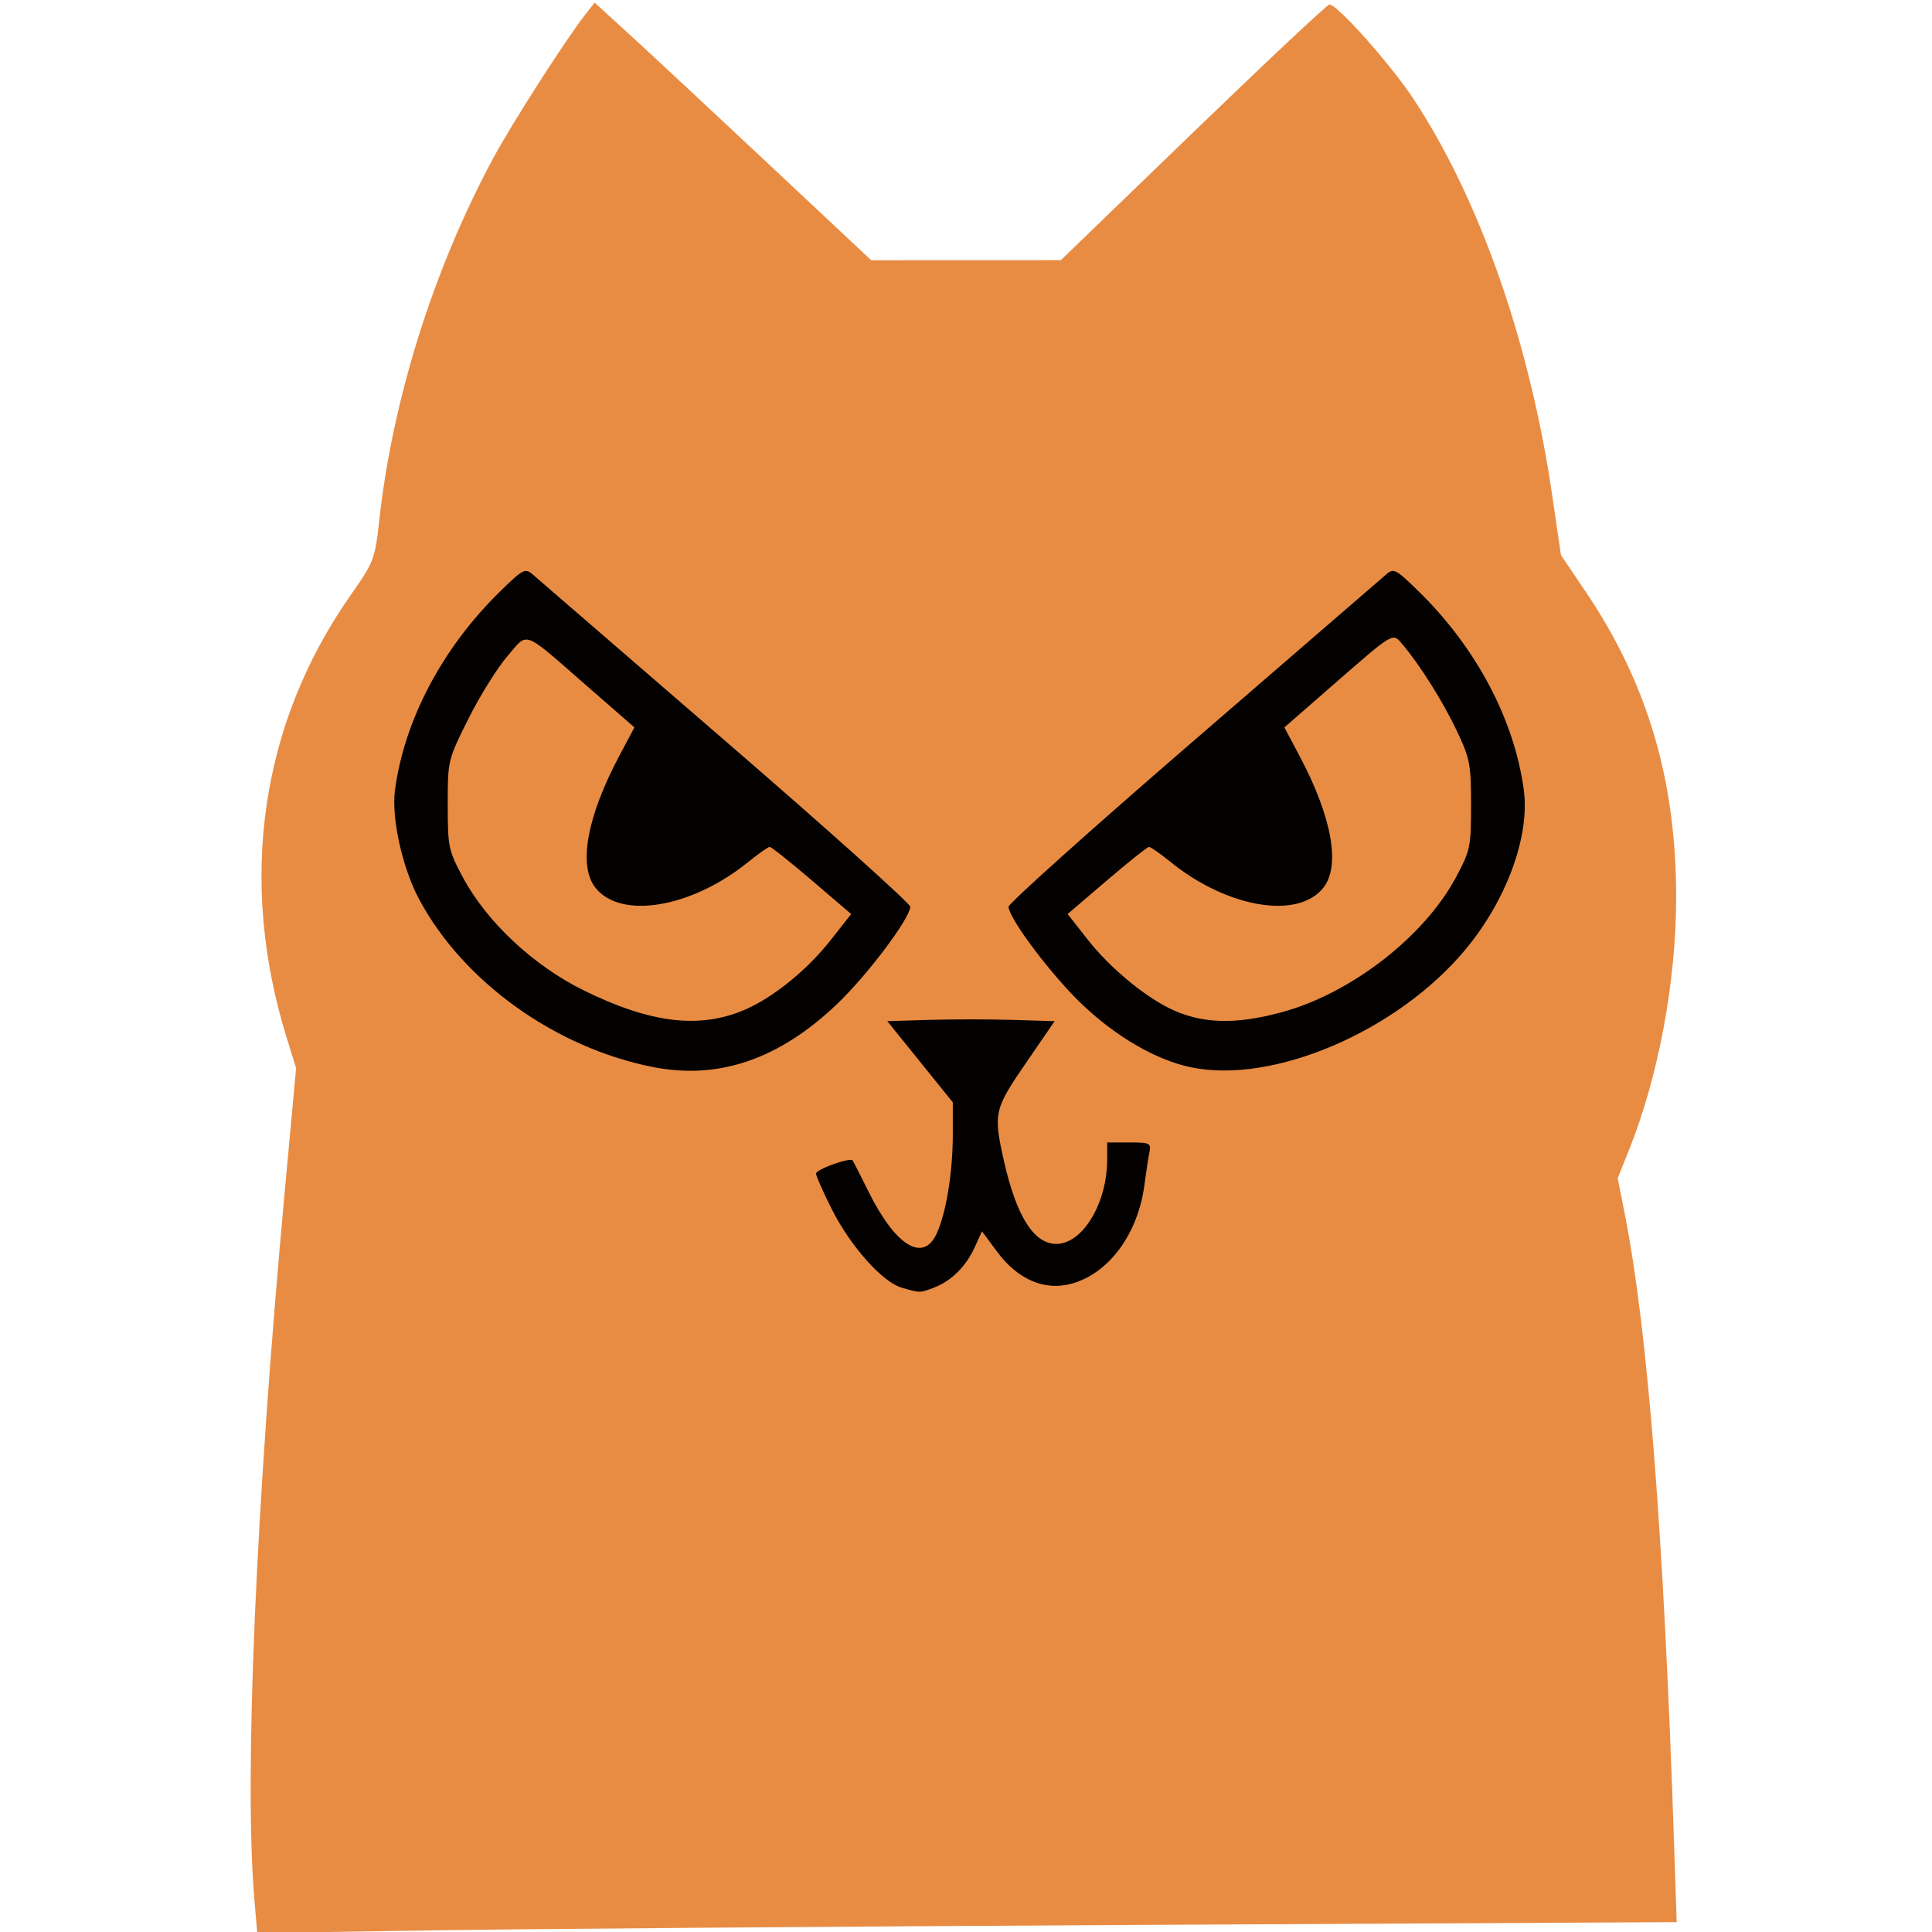 <?xml version="1.0" encoding="UTF-8"?>
<svg width="438" height="438" version="1.1" xmlns="http://www.w3.org/2000/svg"><path d="m57.657 430.47c-2.327-27.524 0.324-89.039 6.921-160.64l2.55-27.674-2.119-6.826c-11.089-35.713-5.98-71.197 14.448-100.35 5.332-7.609 5.545-8.17 6.541-17.171 3.022-27.32 12.285-56.762 25.737-81.805 4.287-7.982 16.808-27.505 21.135-32.955l1.949-2.455 8.341 7.631c4.587 4.197 18.691 17.337 31.341 29.199l23 21.568 43-0.016 30-28.971c16.5-15.934 30.395-28.977 30.878-28.985 1.79-0.03 13.794 13.437 19.014 21.33 15.03 22.727 26.426 55.255 31.501 89.914l1.987 13.572 5.623 8.335c13.999 20.751 20.501 42.71 20.493 69.216-6e-3 19.238-3.994 40.6-10.712 57.382l-2.538 6.339 1.615 8.199c5.211 26.449 8.813 72.427 11.151 142.33l0.606 18.126-121.31 0.628c-66.72 0.346-139.13 0.904-160.9 1.241l-39.593 0.613z" fill="#e98c43"/><path d="m204.4 291.92c-4.363-1.266-11.606-9.402-15.821-17.772-1.966-3.903-3.574-7.54-3.574-8.082 0-0.98 7.749-3.757 8.305-2.975 0.16 0.226 1.782 3.413 3.604 7.084 6.077 12.243 12.313 16.122 15.392 9.577 2.171-4.617 3.699-13.902 3.699-22.481v-7.364l-14.849-18.405 9.425-0.286c5.184-0.157 13.72-0.157 18.969 0l9.545 0.286-6.519 9.5c-7.224 10.527-7.412 11.375-4.947 22.303 2.809 12.452 6.765 18.697 11.844 18.697 5.978 0 11.532-9.228 11.532-19.159v-3.841h5.019c4.676 0 4.987 0.154 4.555 2.25-0.255 1.238-0.755 4.5-1.109 7.25-1.45 11.246-8.084 20.243-16.622 22.542-6.074 1.635-12.143-0.985-16.786-7.249l-3.443-4.645-1.675 3.676c-1.966 4.316-5.322 7.62-9.254 9.109-3.185 1.207-3.079 1.207-7.29-0.015zm-56.32-50.006c-22.163-4.348-43.115-19.377-53.081-38.076-3.804-7.138-6.299-18.441-5.456-24.721 2.142-15.957 10.777-32.271 23.842-45.05 5.145-5.033 5.688-5.319 7.338-3.873 0.98 0.858 20.682 17.889 43.782 37.846s41.943 36.856 41.873 37.555c-0.296 2.95-9.877 15.632-16.721 22.133-13.105 12.448-26.734 17.099-41.576 14.187zm20.873-13.043c6.427-2.793 14.1-9.034 19.4-15.78l4.612-5.871-8.897-7.609c-4.893-4.185-9.196-7.609-9.562-7.609-0.366 0-2.541 1.522-4.833 3.382-12.879 10.449-28.949 13.162-34.694 5.858-3.927-4.993-1.925-16.052 5.406-29.858l3.44-6.478-10.55-9.202c-15.094-13.165-13.405-12.521-18.23-6.953-2.265 2.613-6.238 8.984-8.829 14.157-4.682 9.348-4.71 9.468-4.71 19.5 0 9.622 0.163 10.398 3.49 16.594 5.38 10.02 15.924 19.882 27.237 25.474 15.229 7.527 26.43 8.868 36.721 4.396zm101.05 13.093c-7.857-1.64-16.87-6.845-24.652-14.236-6.85-6.507-16.426-19.185-16.721-22.138-0.07-0.701 18.773-17.597 41.873-37.546 23.1-19.949 42.802-36.978 43.782-37.841 1.653-1.456 2.185-1.175 7.338 3.865 13.066 12.78 21.7 29.094 23.842 45.05 1.403 10.446-3.919 24.967-13.257 36.176-15.413 18.501-43.548 30.564-62.206 26.67zm21-12.605c15.505-4.339 31.885-17.085 39.01-30.357 3.32-6.184 3.49-6.985 3.49-16.5 0-9.176-0.264-10.557-3.2-16.755-3.13-6.608-8.349-14.928-12.277-19.572-2.375-2.808-1.694-3.206-16.294 9.528l-10.55 9.202 3.44 6.478c7.331 13.806 9.333 24.865 5.406 29.858-5.745 7.304-21.816 4.591-34.694-5.858-2.293-1.86-4.468-3.382-4.833-3.382-0.366 0-4.669 3.424-9.562 7.609l-8.897 7.609 4.612 5.871c4.713 5.998 12.228 12.349 18.175 15.358 7.306 3.697 15.231 3.973 26.174 0.91z" fill="#040201"/></svg>
